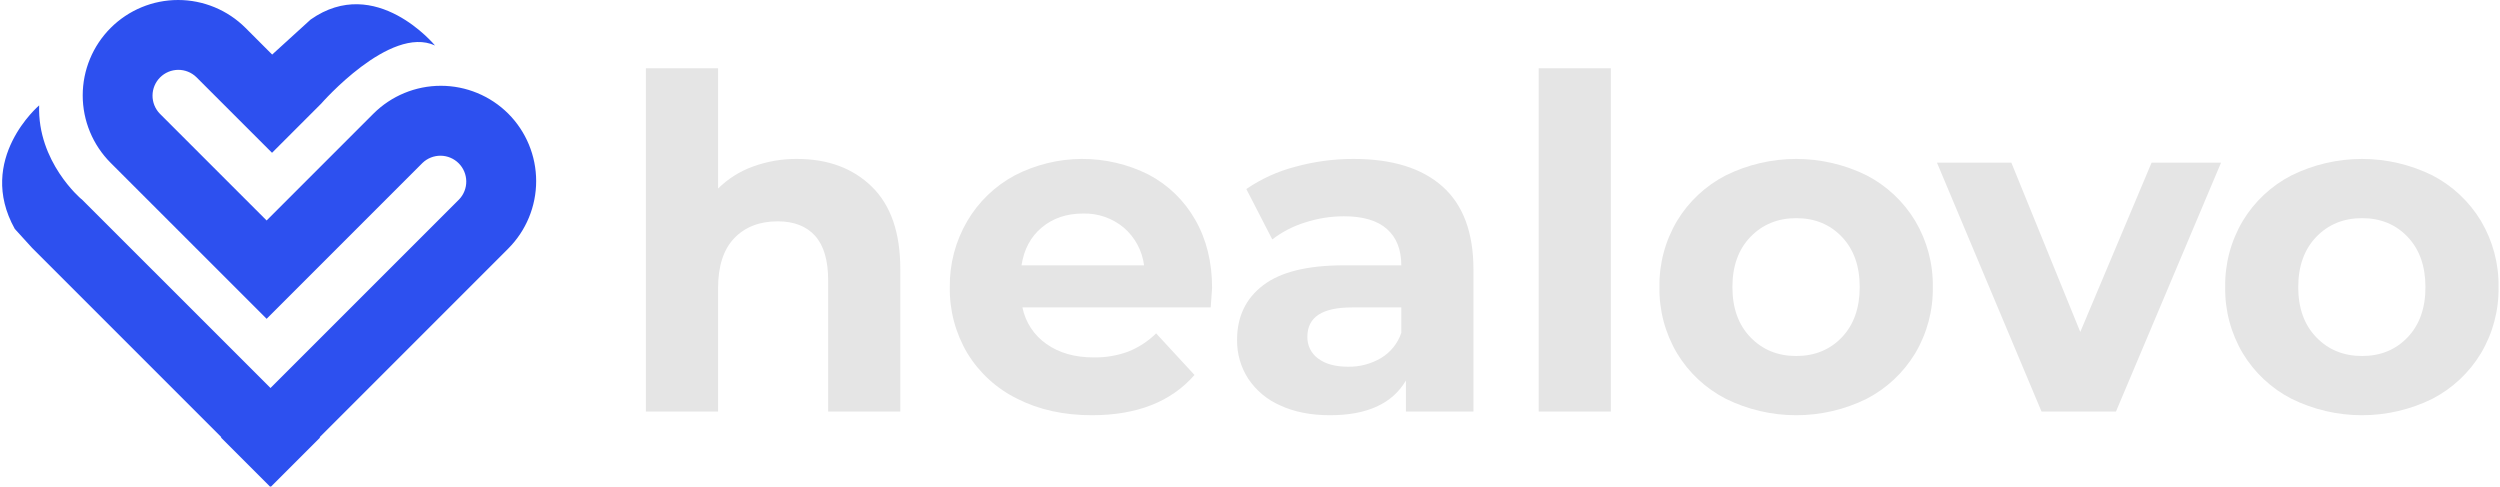 <svg width="832" height="162" viewBox="0 0 832 162" fill="none" xmlns="http://www.w3.org/2000/svg">
<g clip-path="url(#clip0)">
<path d="M290.157 62.136C296.471 68.319 299.625 77.454 299.619 89.539V136.954H275.608V93.231C275.608 86.664 274.171 81.762 271.299 78.527C268.426 75.292 264.269 73.669 258.826 73.659C252.773 73.659 247.95 75.53 244.358 79.274C240.766 83.017 238.97 88.592 238.97 95.998V136.954H214.95V22.722H238.97V62.752C242.246 59.512 246.186 57.021 250.517 55.449C255.238 53.718 260.233 52.852 265.261 52.893C275.54 52.893 283.839 55.974 290.157 62.136Z" fill="#E5E5E5"/>
<path d="M402.92 102.312H340.266C341.262 107.25 344.129 111.611 348.267 114.484C352.476 117.459 357.71 118.947 363.969 118.947C367.88 119.017 371.77 118.365 375.444 117.024C378.925 115.644 382.094 113.577 384.759 110.946L397.532 124.79C389.731 133.721 378.338 138.187 363.353 138.187C354.021 138.187 345.76 136.364 338.57 132.718C331.696 129.354 325.927 124.094 321.943 117.559C317.99 110.905 315.965 103.283 316.092 95.544C315.99 87.851 317.987 80.276 321.87 73.634C325.64 67.174 331.129 61.887 337.726 58.362C344.609 54.808 352.235 52.934 359.981 52.893C367.727 52.852 375.373 54.646 382.292 58.127C388.781 61.547 394.152 66.757 397.767 73.139C401.511 79.663 403.383 87.237 403.383 95.861C403.383 96.163 403.229 98.314 402.92 102.312ZM346.734 75.679C343.033 78.763 340.775 82.972 339.958 88.306H380.751C380.129 83.433 377.724 78.963 373.999 75.76C370.205 72.596 365.386 70.926 360.448 71.062C355 71.062 350.429 72.601 346.734 75.679Z" fill="#E5E5E5"/>
<path d="M480.051 62.055C486.927 68.168 490.365 77.381 490.365 89.694V136.954H467.887V126.64C463.375 134.333 454.96 138.182 442.642 138.187C436.28 138.187 430.762 137.105 426.088 134.941C421.738 133.058 418.024 129.958 415.393 126.015C412.912 122.163 411.627 117.662 411.7 113.08C411.7 105.388 414.597 99.334 420.391 94.919C426.185 90.505 435.141 88.298 447.259 88.298H466.353C466.353 83.067 464.76 79.039 461.574 76.215C458.387 73.391 453.616 71.979 447.259 71.979C442.849 71.981 438.467 72.682 434.276 74.056C430.35 75.269 426.673 77.174 423.418 79.68L414.776 62.907C419.72 59.526 425.21 57.025 431.005 55.514C437.349 53.763 443.9 52.881 450.481 52.893C463.329 52.893 473.186 55.947 480.051 62.055ZM459.578 119.175C462.761 117.271 465.162 114.296 466.353 110.784V102.312H449.88C440.024 102.312 435.095 105.558 435.095 112.05C435.051 113.471 435.359 114.881 435.99 116.155C436.621 117.429 437.557 118.527 438.714 119.353C441.127 121.149 444.438 122.047 448.647 122.047C452.485 122.11 456.266 121.116 459.578 119.175Z" fill="#E5E5E5"/>
<path d="M512.072 22.722H536.083V136.954H512.072V22.722Z" fill="#E5E5E5"/>
<path d="M574.344 132.718C567.633 129.269 562.014 124.02 558.115 117.56C554.162 110.906 552.136 103.284 552.264 95.545C552.135 87.806 554.161 80.183 558.115 73.529C562.011 67.065 567.631 61.813 574.344 58.363C581.634 54.765 589.654 52.893 597.784 52.893C605.913 52.893 613.934 54.765 621.223 58.363C627.908 61.83 633.503 67.079 637.388 73.529C641.338 80.185 643.364 87.806 643.239 95.545C643.362 103.283 641.337 110.904 637.388 117.56C633.5 124.007 627.906 129.253 621.223 132.718C613.934 136.317 605.913 138.188 597.784 138.188C589.654 138.188 581.634 136.317 574.344 132.718ZM612.987 112.245C616.931 108.09 618.905 102.523 618.911 95.545C618.916 88.566 616.941 82.997 612.987 78.836C609.032 74.682 603.977 72.604 597.82 72.604C591.664 72.604 586.573 74.682 582.548 78.836C578.545 82.991 576.543 88.561 576.543 95.545C576.543 102.529 578.545 108.096 582.548 112.245C586.552 116.4 591.631 118.477 597.788 118.477C603.944 118.477 609.011 116.4 612.987 112.245Z" fill="#E5E5E5"/>
<path d="M739.163 54.126L704.197 136.953H679.414L644.618 54.126H669.376L692.317 110.475L716.052 54.126H739.163Z" fill="#E5E5E5"/>
<path d="M762.623 132.718C755.909 129.273 750.288 124.024 746.393 117.56C742.441 110.906 740.415 103.284 740.543 95.545C740.414 87.806 742.439 80.183 746.393 73.529C750.287 67.063 755.908 61.81 762.623 58.363C769.913 54.765 777.933 52.893 786.062 52.893C794.192 52.893 802.212 54.765 809.502 58.363C816.187 61.83 821.781 67.079 825.666 73.529C829.617 80.185 831.642 87.806 831.517 95.545C831.641 103.283 829.616 110.904 825.666 117.56C821.779 124.007 816.185 129.253 809.502 132.718C802.212 136.317 794.192 138.188 786.062 138.188C777.933 138.188 769.913 136.317 762.623 132.718ZM801.265 112.245C805.22 108.09 807.195 102.523 807.189 95.545C807.184 88.566 805.209 82.997 801.265 78.836C797.311 74.682 792.255 72.604 786.099 72.604C779.943 72.604 774.863 74.682 770.859 78.836C766.862 82.991 764.86 88.561 764.854 95.545C764.849 102.529 766.851 108.096 770.859 112.245C774.863 116.4 779.943 118.477 786.099 118.477C792.255 118.477 797.311 116.4 801.265 112.245Z" fill="#E5E5E5"/>
</g>
<path d="M169.157 37.829C163.2 31.887 155.13 28.55 146.717 28.55C138.304 28.55 130.234 31.887 124.277 37.829L88.731 73.376L53.184 37.829C51.613 36.208 50.742 34.034 50.76 31.777C50.777 29.52 51.682 27.36 53.278 25.764C54.874 24.167 57.034 23.263 59.291 23.245C61.549 23.228 63.722 24.098 65.343 25.669L90.531 50.851L106.893 34.489C106.893 34.489 129.784 8.223 144.77 15.141C144.77 15.141 125.079 -8.76 103.378 6.503L90.576 18.16L81.723 9.301C78.775 6.353 75.276 4.014 71.424 2.418C67.573 0.822 63.445 0.001 59.276 2.5107e-07C50.856 -0.001 42.781 3.343 36.827 9.295C30.872 15.248 27.527 23.323 27.526 31.742C27.525 40.162 30.868 48.237 36.821 54.192L88.731 106.101L140.64 54.192C142.267 52.645 144.433 51.794 146.678 51.822C148.923 51.85 151.067 52.755 152.655 54.342C154.242 55.929 155.146 58.074 155.174 60.319C155.202 62.563 154.352 64.73 152.805 66.356L90.023 129.128L27.229 66.351L26.992 66.182C26.992 66.182 12.379 53.881 13.033 35.07C13.033 35.07 -8.041 52.939 4.925 76.18L10.686 82.51L10.889 82.708L73.666 145.485L73.536 145.614L89.899 161.977L90.028 161.847L90.158 161.977L106.521 145.614L106.391 145.485L169.157 82.708C175.097 76.751 178.434 68.681 178.434 60.268C178.434 51.855 175.097 43.786 169.157 37.829Z" fill="#2D50EF"/>
<defs>
<clipPath id="clip0">
<rect width="616.567" height="115.465" fill="white" transform="translate(214.95 22.722)"/>
</clipPath>
</defs>
</svg>
